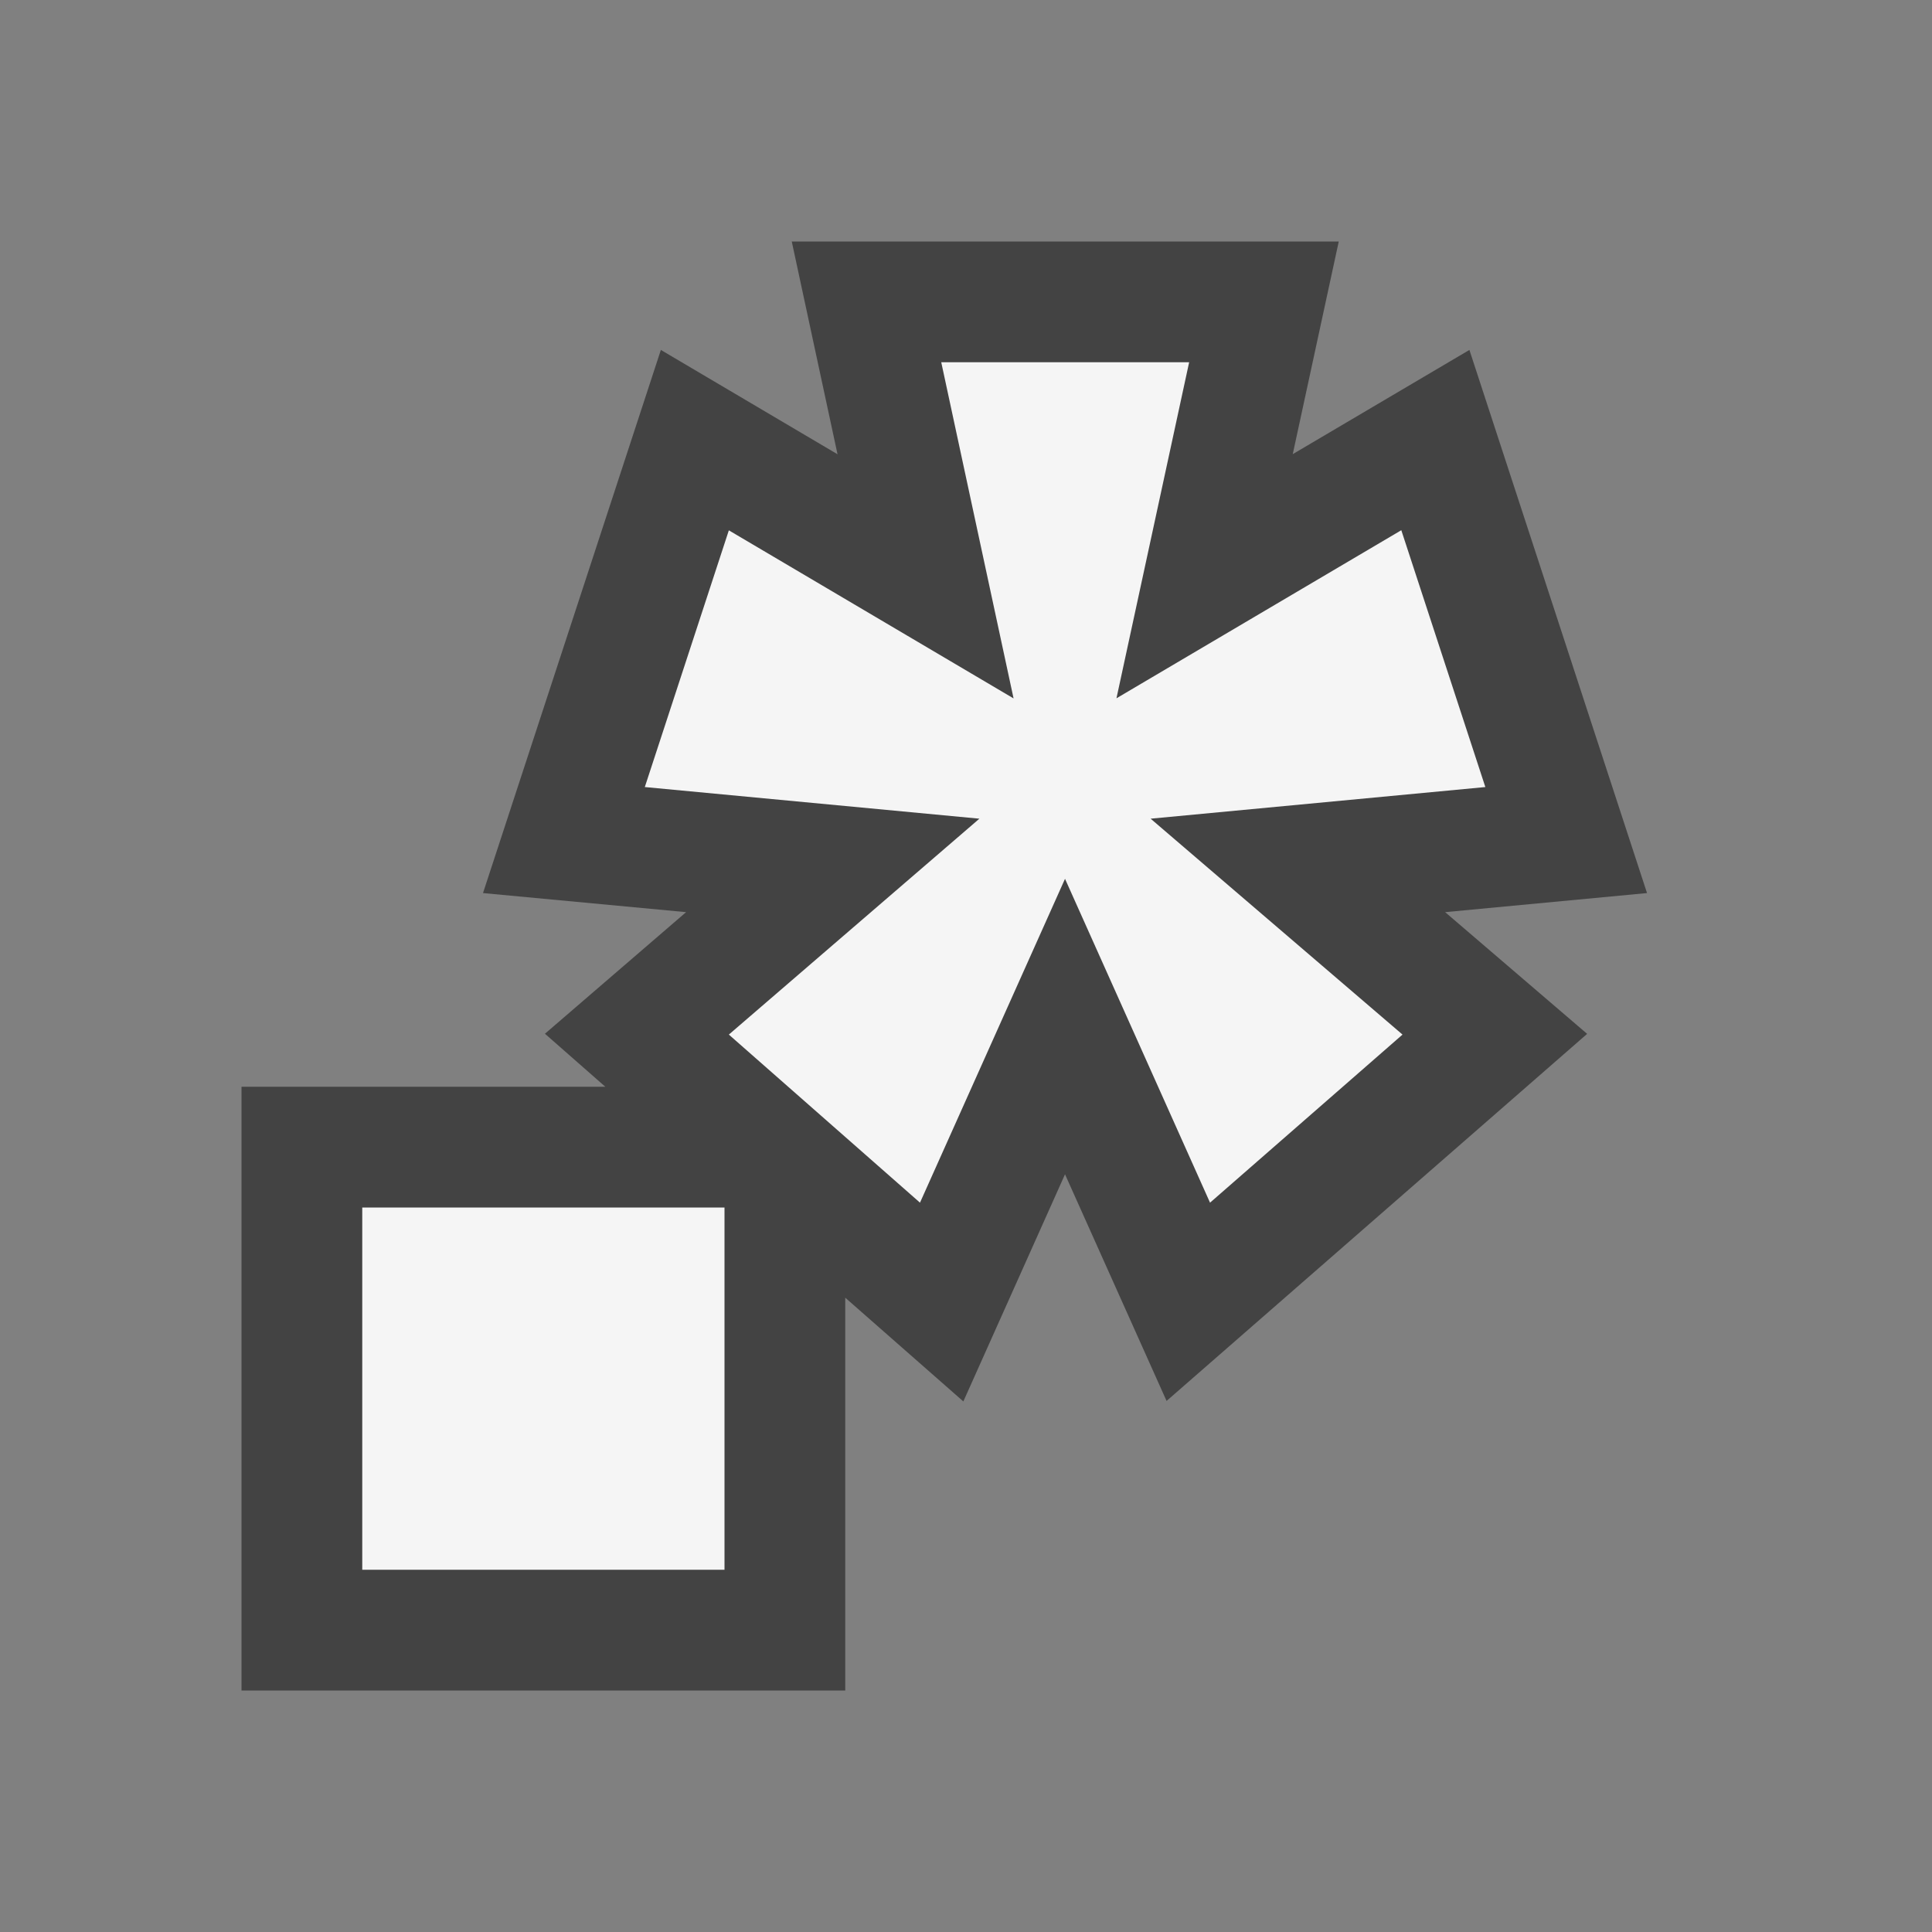 <svg xmlns="http://www.w3.org/2000/svg" viewBox="0 0 16 16"><rect x="0" y="0" width="16" height="16" fill="#808080" stroke="none"/><style>.st0{opacity:0}.st0,.st1{fill:#434343}.st2{fill:#f5f5f5}</style><g id="outline"><path class="st0" d="M0 0h16v16H0z"/><path class="st1" d="M13.64 7.396l-1.471-4.498-1.463.863L11.087 2h-4.53l.379 1.762-1.463-.864L4 7.396l1.682.158-1.169 1.007.5.439H2v5h5v-3.253l.978.859.842-1.881.841 1.877 3.483-3.04-1.176-1.008z"/></g><g id="icon_x5F_bg"><path class="st2" d="M12.301 6.518l-2.772.262 2.086 1.788-1.594 1.392L8.82 7.278 7.619 9.96 6.036 8.568 8.111 6.78 5.34 6.518l.696-2.126 2.358 1.392L7.795 3h2.053l-.602 2.783 2.359-1.392.696 2.127zM3 10h3v3H3z"/></g></svg>